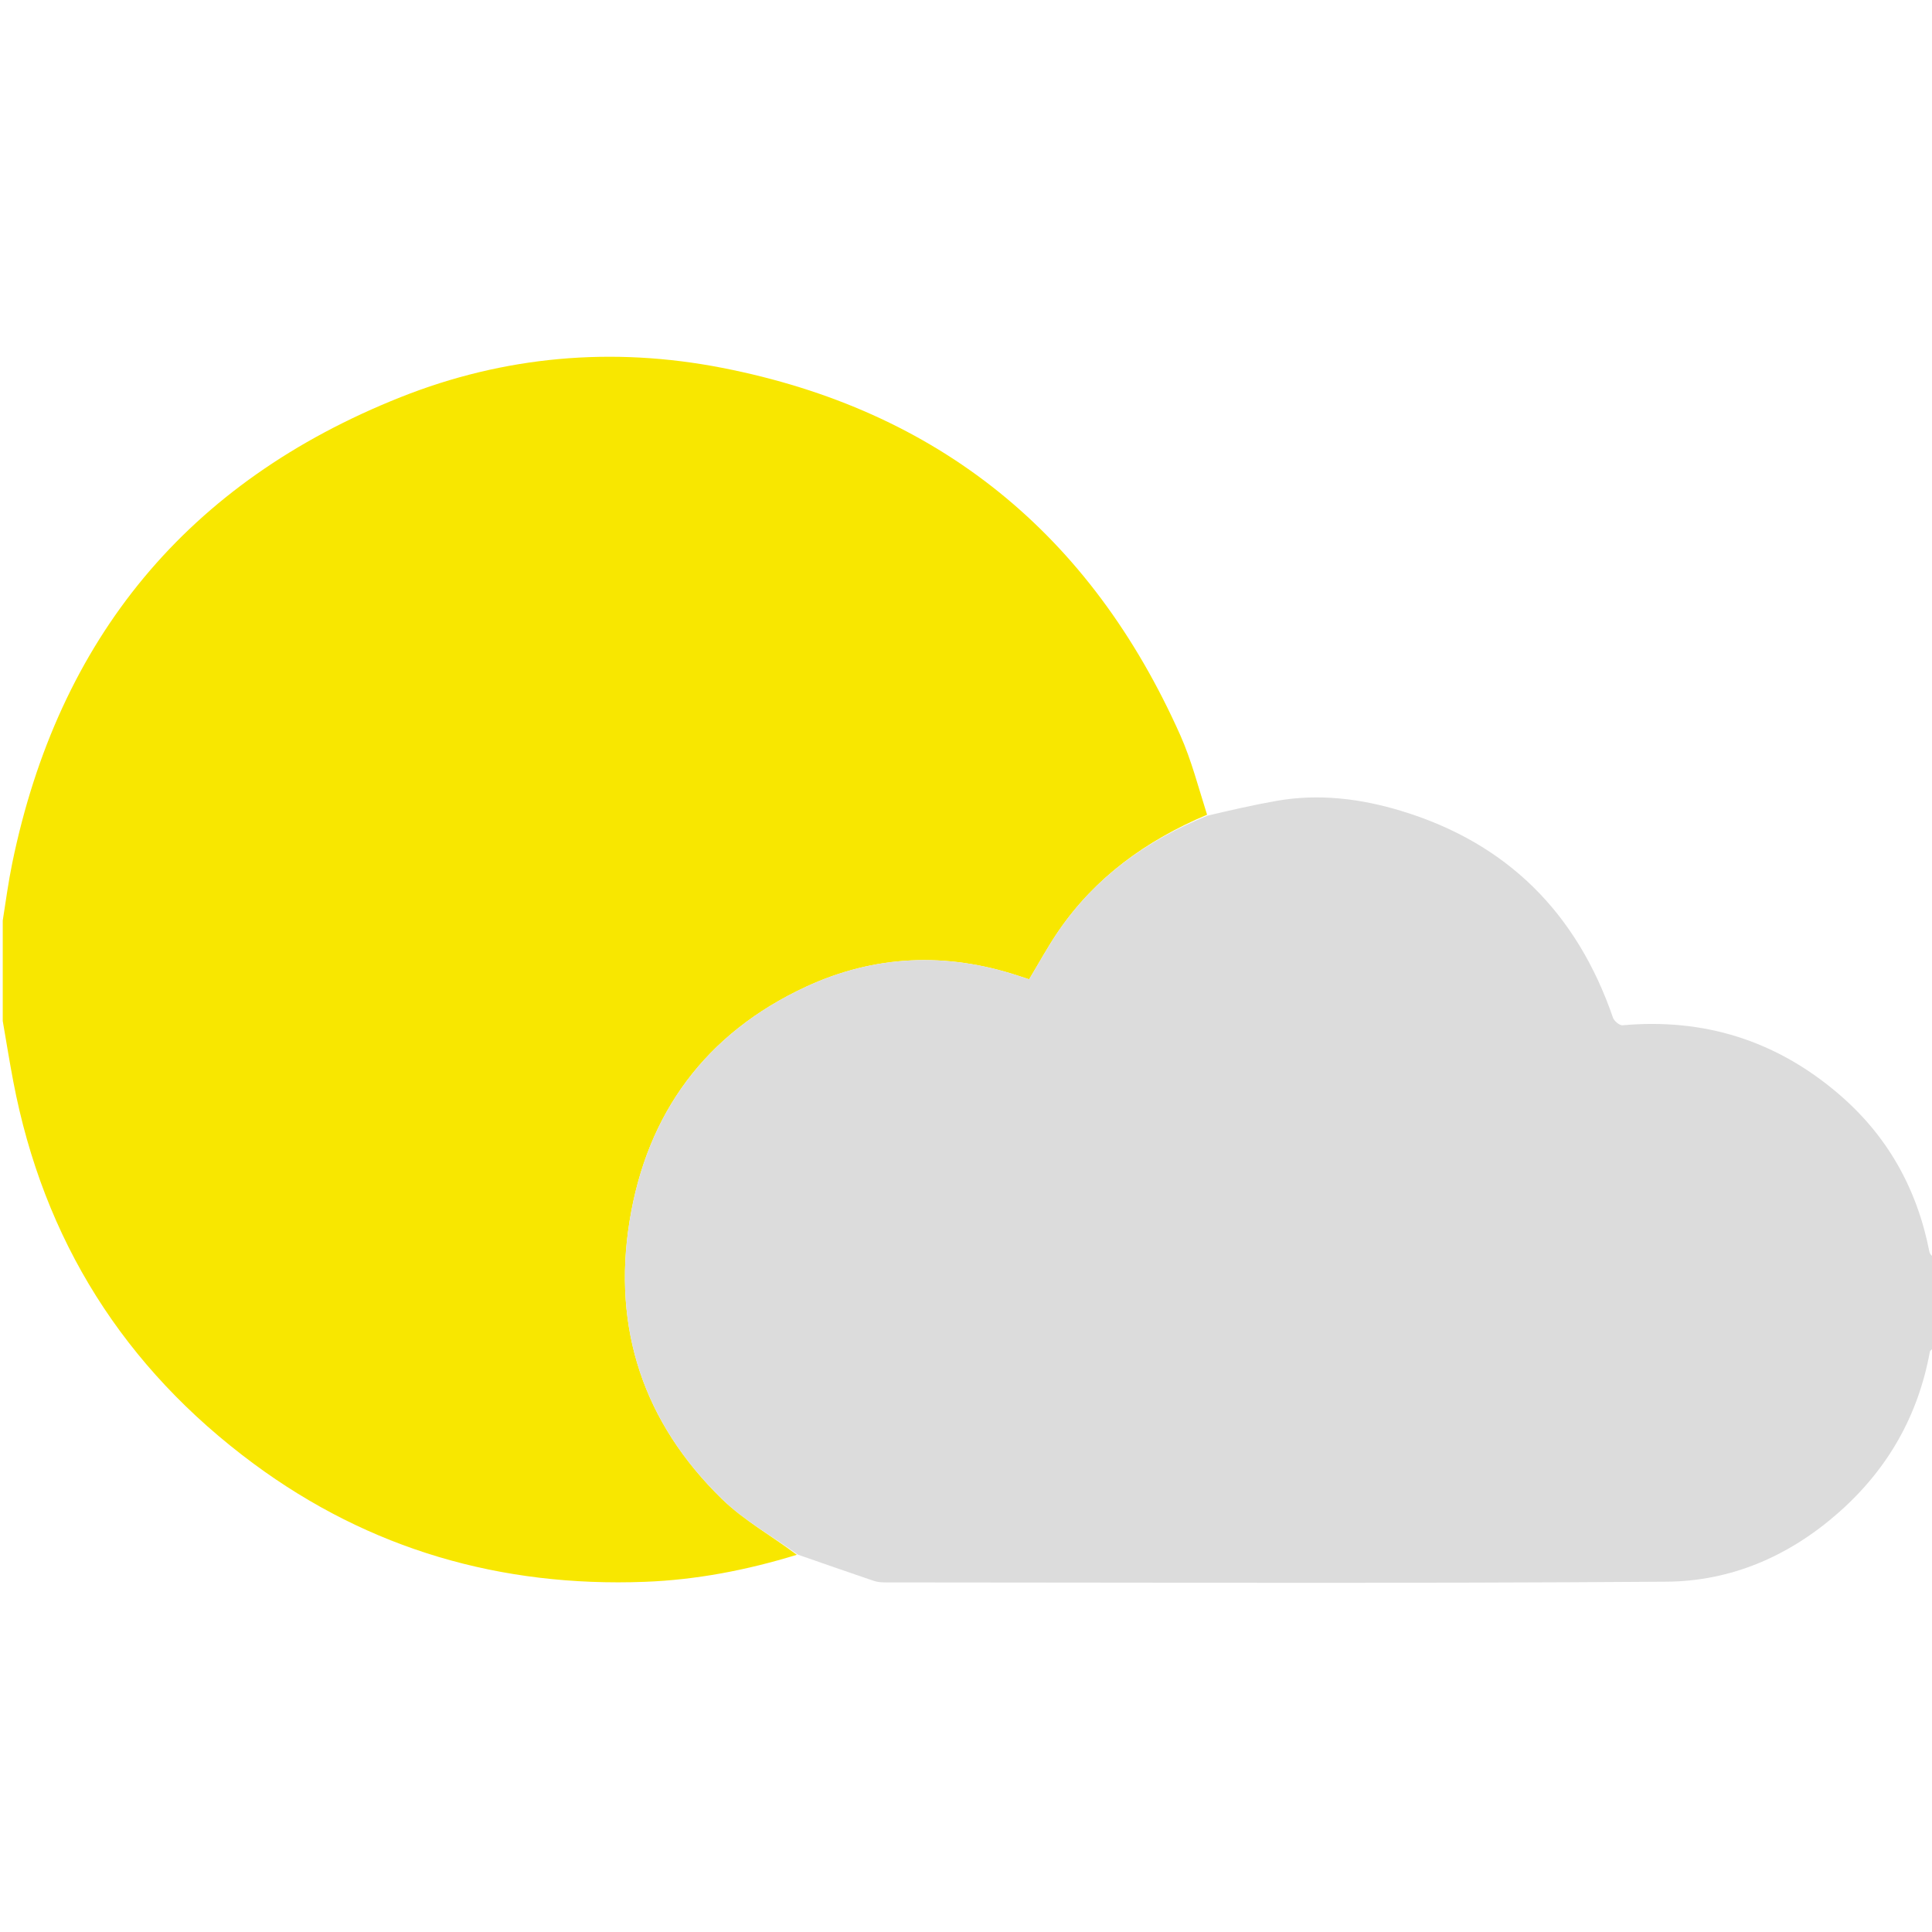 <svg version="1.1" id="Layer_1" xmlns="http://www.w3.org/2000/svg" xmlns:xlink="http://www.w3.org/1999/xlink" x="0px" y="0px"
	 width="100%" viewBox="0 0 702 702" enable-background="new 0 0 702 702" xml:space="preserve">
<path fill="transparent" opacity="1" stroke="none" 
	d="
M1,334 
	C1,223.032 1,112.063 1,1.048 
	C234.901,1.048 468.803,1.048 703,1.048 
	C703,152.691 703,304.383 702.623,456.481 
	C701.842,456.226 701.206,455.61 701.067,454.896 
	C696.592,431.935 685.833,412.63 667.945,397.378 
	C645.294,378.065 619.186,369.885 589.562,372.542 
	C588.46,372.641 586.504,370.996 586.082,369.772 
	C572.982,331.755 547.621,306.267 508.986,294.598 
	C494.258,290.15 479.106,288.291 463.747,291.013 
	C455.448,292.483 447.224,294.377 438.79,295.748 
	C435.403,285.978 432.908,276.221 428.868,267.152 
	C396.329,194.123 341.068,149.011 262.379,133.653 
	C222.562,125.881 183.206,129.343 145.571,144.312 
	C68.128,175.112 21.252,231.995 4.449,313.617 
	C3.061,320.362 2.139,327.204 1,334 
z"/>
<path fill="#F8E700" opacity="1" stroke="none" 
	d="
M1,334.469 
	C2.139,327.204 3.061,320.362 4.449,313.617 
	C21.252,231.995 68.128,175.112 145.571,144.312 
	C183.206,129.343 222.562,125.881 262.379,133.653 
	C341.068,149.011 396.329,194.123 428.868,267.152 
	C432.908,276.221 435.403,285.978 438.595,296.032 
	C416.544,305.38 398.014,318.695 384.522,338.419 
	C380.713,343.988 377.488,349.957 373.94,355.833 
	C372.608,355.399 371.354,354.995 370.103,354.582 
	C343.813,345.89 317.755,346.982 292.785,358.57 
	C256.47,375.424 235.048,404.452 228.736,443.794 
	C222.459,482.926 233.942,516.997 262.319,544.661 
	C270.405,552.544 280.656,558.209 289.528,564.941 
	C271.254,570.553 252.936,574.062 234.247,574.765 
	C182.06,576.725 134.32,563.016 92.222,531.89 
	C45.084,497.038 15.781,450.608 4.806,392.85 
	C3.426,385.588 2.263,378.284 1,371 
	C1,358.979 1,346.958 1,334.469 
z"/>
<path fill="#DCDCDC" opacity="1" stroke="none" 
	d="
M289.914,564.89 
	C280.656,558.209 270.405,552.544 262.319,544.661 
	C233.942,516.997 222.459,482.926 228.736,443.794 
	C235.048,404.452 256.47,375.424 292.785,358.57 
	C317.755,346.982 343.813,345.89 370.103,354.582 
	C371.354,354.995 372.608,355.399 373.94,355.833 
	C377.488,349.957 380.713,343.988 384.522,338.419 
	C398.014,318.695 416.544,305.38 438.771,296.364 
	C447.224,294.377 455.448,292.483 463.747,291.013 
	C479.106,288.291 494.258,290.15 508.986,294.598 
	C547.621,306.267 572.982,331.755 586.082,369.772 
	C586.504,370.996 588.46,372.641 589.562,372.542 
	C619.186,369.885 645.294,378.065 667.945,397.378 
	C685.833,412.63 696.592,431.935 701.067,454.896 
	C701.206,455.61 701.842,456.226 702.623,456.944 
	C703,467.688 703,478.375 702.623,489.587 
	C701.898,490.446 701.305,490.735 701.234,491.12 
	C696.95,514.484 685.907,533.868 668.02,549.639 
	C650.075,565.463 628.984,574.539 605.579,574.711 
	C511,575.407 416.413,575.002 321.829,574.977 
	C320.367,574.976 318.826,574.862 317.458,574.399 
	C308.256,571.29 299.091,568.073 289.914,564.89 
z"/>
<path fill="transparent" opacity="1" stroke="none" 
	d="
M289.528,564.941 
	C299.091,568.073 308.256,571.29 317.458,574.399 
	C318.826,574.862 320.367,574.976 321.829,574.977 
	C416.413,575.002 511,575.407 605.579,574.711 
	C628.984,574.539 650.075,565.463 668.02,549.639 
	C685.907,533.868 696.95,514.484 701.234,491.12 
	C701.305,490.735 701.898,490.446 702.623,490.056 
	C703,560.975 703,631.95 703,702.963 
	C469.107,702.963 235.214,702.963 1,702.963 
	C1,592.646 1,482.292 1,371.469 
	C2.263,378.284 3.426,385.588 4.806,392.85 
	C15.781,450.608 45.084,497.038 92.222,531.89 
	C134.32,563.016 182.06,576.725 234.247,574.765 
	C252.936,574.062 271.254,570.553 289.528,564.941 
z"/>
</svg>